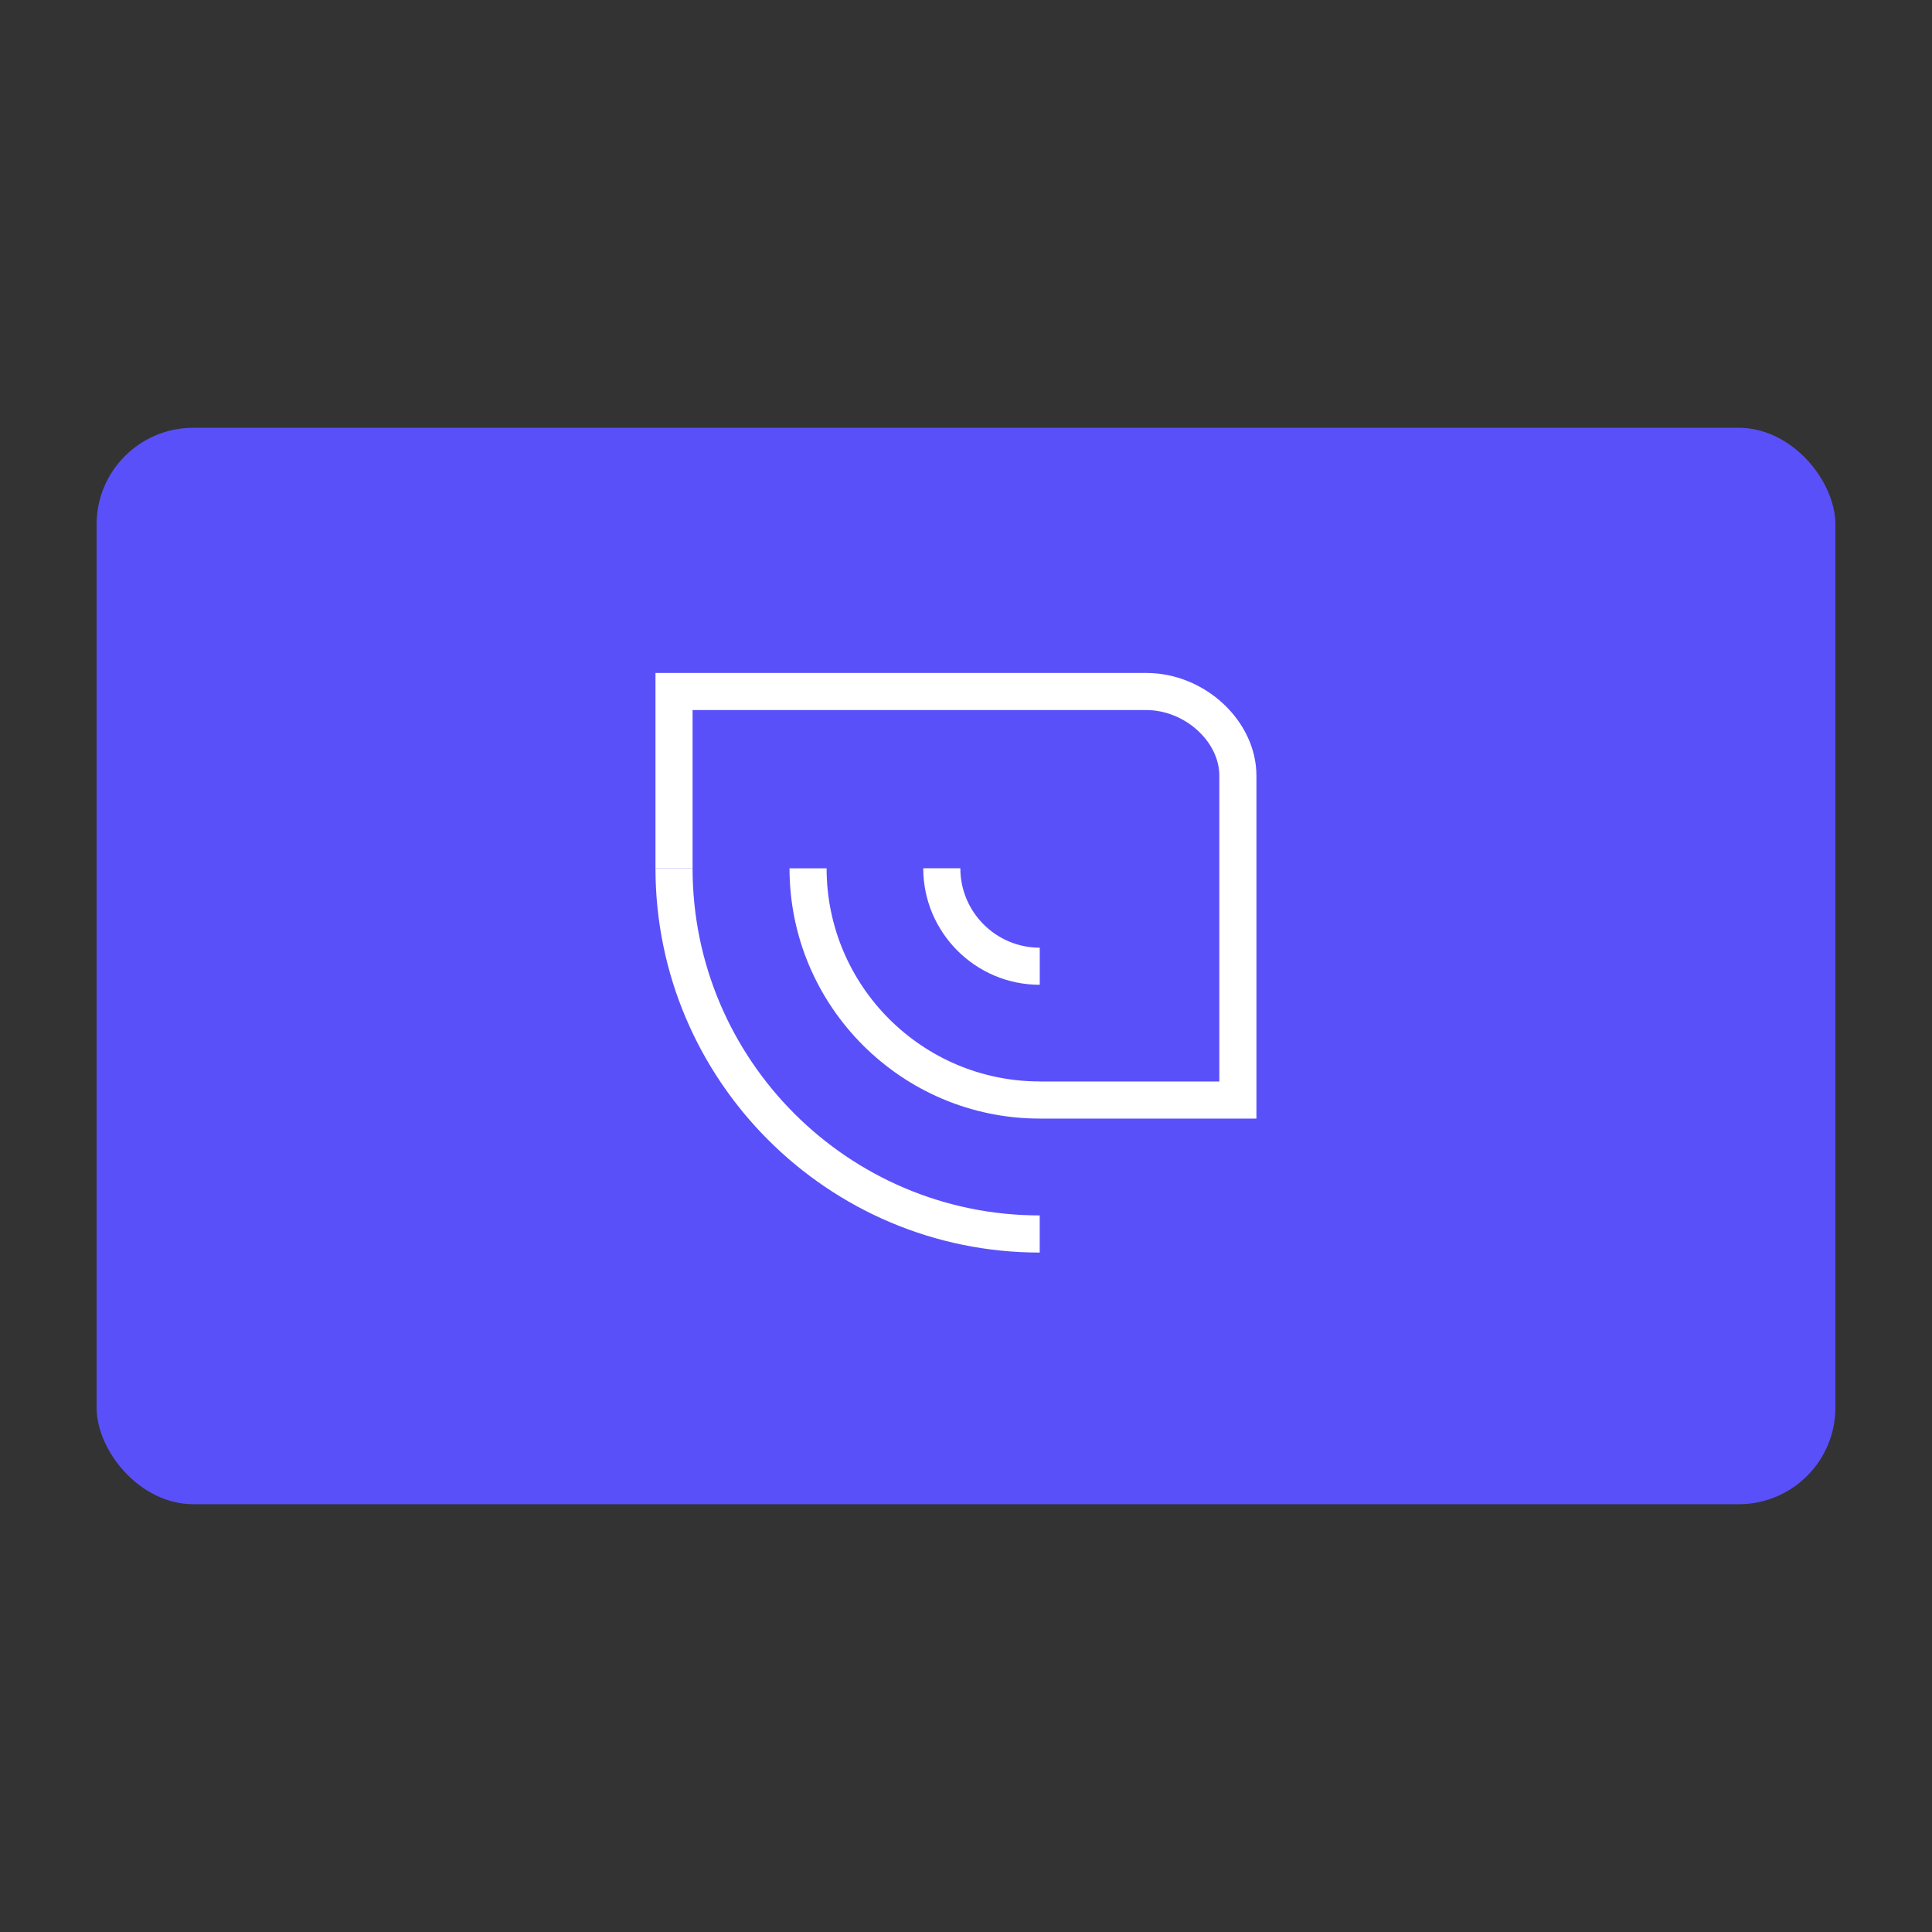 <svg width="40" height="40" viewBox="0 0 40 40" fill="none" xmlns="http://www.w3.org/2000/svg">
<rect x="0" y="0" width="40" height="40" fill="#333333" stroke="none"/>
<rect x="2" y="8.857" width="36" height="22.286" rx="2" fill="#5A50F9"/>
<path d="M23.733 13.933H13.571V17.978H14.339V14.701H23.733C24.524 14.701 25.245 15.349 25.245 16.06V22.391H21.527V22.39C19.094 22.39 17.114 20.411 17.114 17.978H16.346C16.346 20.834 18.67 23.158 21.526 23.159V23.159H26.013V16.061C26.013 14.927 24.947 13.933 23.733 13.933Z" fill="white"/>
<path d="M21.527 19.621C20.621 19.621 19.883 18.884 19.883 17.977H19.115C19.115 19.307 20.197 20.389 21.527 20.389V19.621Z" fill="white"/>
<path d="M14.339 17.977H13.571C13.571 22.364 17.14 25.933 21.526 25.933V25.164C17.564 25.164 14.339 21.94 14.339 17.977Z" fill="white"/>
</svg>
